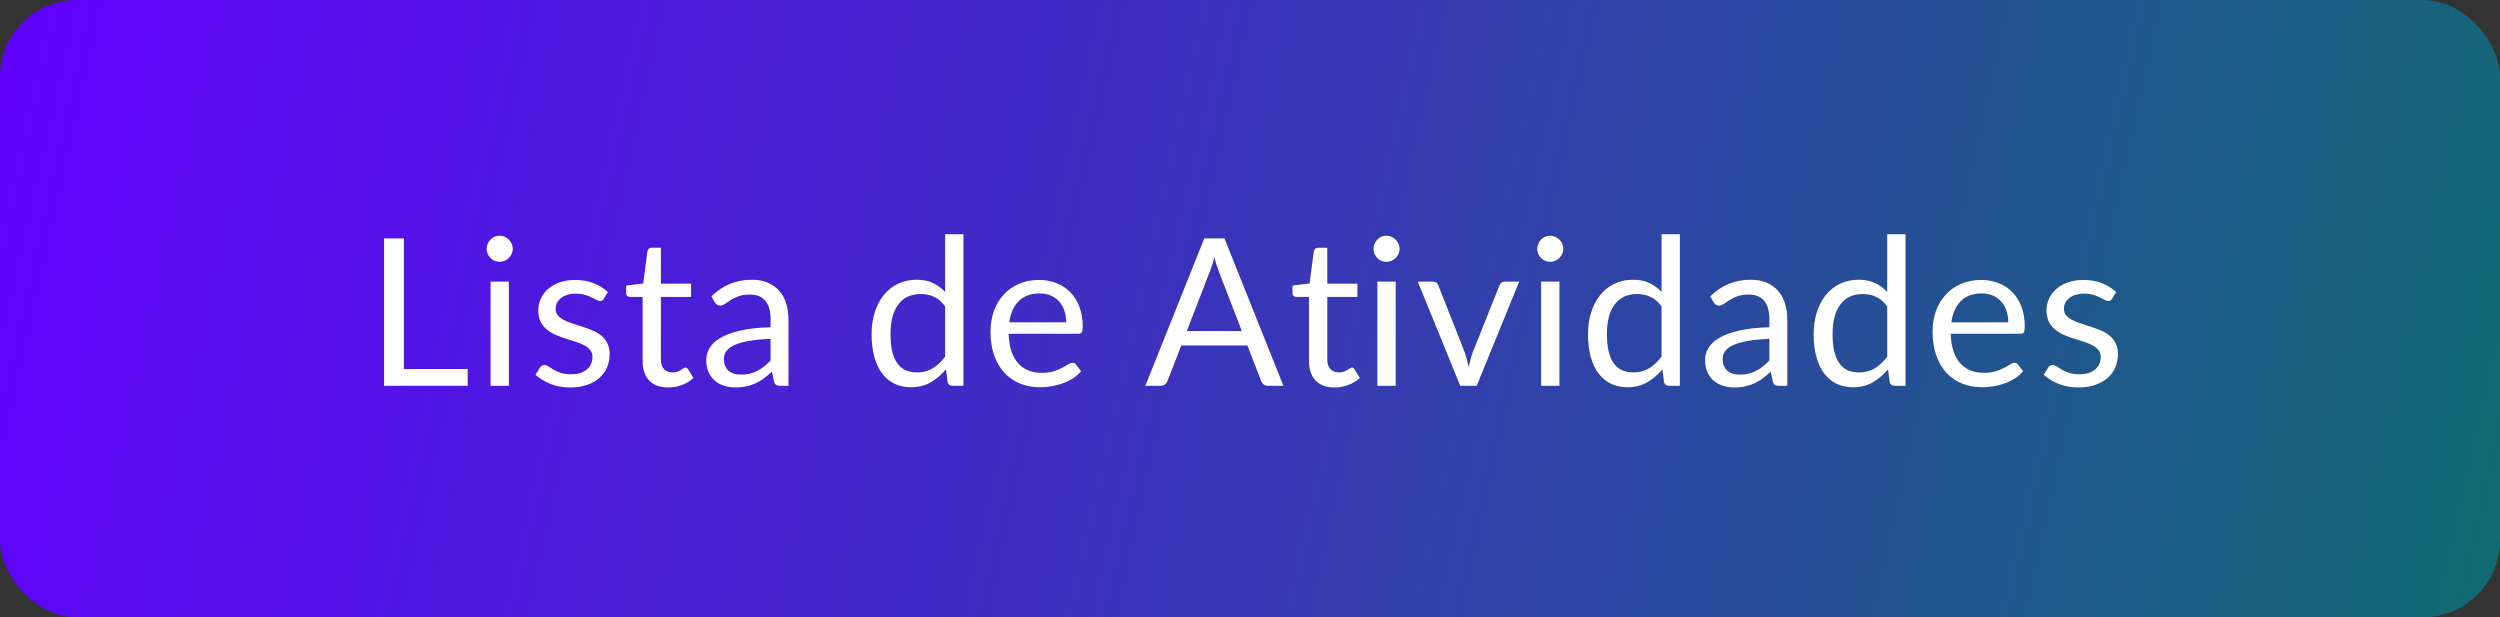 <svg width="486" height="120" viewBox="0 0 486 120" fill="none" xmlns="http://www.w3.org/2000/svg">
<rect x="0" y="0" width="486" height="120" fill="#333333" stroke="none"/>
<rect width="486" height="120" rx="15" fill="url(#paint0_linear_85_121)"/>
<path d="M90.92 71.74V75H74.66V46.34H78.52V71.74H90.92ZM98.927 54.74V75H95.367V54.74H98.927ZM99.687 48.38C99.687 48.727 99.614 49.053 99.467 49.36C99.334 49.653 99.147 49.92 98.907 50.16C98.68 50.387 98.407 50.567 98.087 50.7C97.78 50.833 97.454 50.9 97.107 50.9C96.76 50.9 96.433 50.833 96.127 50.7C95.834 50.567 95.573 50.387 95.347 50.16C95.12 49.92 94.94 49.653 94.807 49.36C94.674 49.053 94.607 48.727 94.607 48.38C94.607 48.033 94.674 47.707 94.807 47.4C94.94 47.08 95.12 46.807 95.347 46.58C95.573 46.34 95.834 46.153 96.127 46.02C96.433 45.887 96.76 45.82 97.107 45.82C97.454 45.82 97.78 45.887 98.087 46.02C98.407 46.153 98.68 46.34 98.907 46.58C99.147 46.807 99.334 47.08 99.467 47.4C99.614 47.707 99.687 48.033 99.687 48.38ZM117.376 58.08C117.216 58.373 116.97 58.52 116.636 58.52C116.436 58.52 116.21 58.447 115.956 58.3C115.703 58.153 115.39 57.993 115.016 57.82C114.656 57.633 114.223 57.467 113.716 57.32C113.21 57.16 112.61 57.08 111.916 57.08C111.316 57.08 110.776 57.16 110.296 57.32C109.816 57.467 109.403 57.673 109.056 57.94C108.723 58.207 108.463 58.52 108.276 58.88C108.103 59.227 108.016 59.607 108.016 60.02C108.016 60.54 108.163 60.973 108.456 61.32C108.763 61.667 109.163 61.967 109.656 62.22C110.15 62.473 110.71 62.7 111.336 62.9C111.963 63.087 112.603 63.293 113.256 63.52C113.923 63.733 114.57 63.973 115.196 64.24C115.823 64.507 116.383 64.84 116.876 65.24C117.37 65.64 117.763 66.133 118.056 66.72C118.363 67.293 118.516 67.987 118.516 68.8C118.516 69.733 118.35 70.6 118.016 71.4C117.683 72.187 117.19 72.873 116.536 73.46C115.883 74.033 115.083 74.487 114.136 74.82C113.19 75.153 112.096 75.32 110.856 75.32C109.443 75.32 108.163 75.093 107.016 74.64C105.87 74.173 104.896 73.58 104.096 72.86L104.936 71.5C105.043 71.327 105.17 71.193 105.316 71.1C105.463 71.007 105.65 70.96 105.876 70.96C106.116 70.96 106.37 71.053 106.636 71.24C106.903 71.427 107.223 71.633 107.596 71.86C107.983 72.087 108.45 72.293 108.996 72.48C109.543 72.667 110.223 72.76 111.036 72.76C111.73 72.76 112.336 72.673 112.856 72.5C113.376 72.313 113.81 72.067 114.156 71.76C114.503 71.453 114.756 71.1 114.916 70.7C115.09 70.3 115.176 69.873 115.176 69.42C115.176 68.86 115.023 68.4 114.716 68.04C114.423 67.667 114.03 67.353 113.536 67.1C113.043 66.833 112.476 66.607 111.836 66.42C111.21 66.22 110.563 66.013 109.896 65.8C109.243 65.587 108.596 65.347 107.956 65.08C107.33 64.8 106.77 64.453 106.276 64.04C105.783 63.627 105.383 63.12 105.076 62.52C104.783 61.907 104.636 61.167 104.636 60.3C104.636 59.527 104.796 58.787 105.116 58.08C105.436 57.36 105.903 56.733 106.516 56.2C107.13 55.653 107.883 55.22 108.776 54.9C109.67 54.58 110.69 54.42 111.836 54.42C113.17 54.42 114.363 54.633 115.416 55.06C116.483 55.473 117.403 56.047 118.176 56.78L117.376 58.08ZM129.901 75.32C128.301 75.32 127.068 74.873 126.201 73.98C125.348 73.087 124.921 71.8 124.921 70.12V57.72H122.481C122.268 57.72 122.088 57.66 121.941 57.54C121.794 57.407 121.721 57.207 121.721 56.94V55.52L125.041 55.1L125.861 48.84C125.901 48.64 125.988 48.48 126.121 48.36C126.268 48.227 126.454 48.16 126.681 48.16H128.481V55.14H134.341V57.72H128.481V69.88C128.481 70.733 128.688 71.367 129.101 71.78C129.514 72.193 130.048 72.4 130.701 72.4C131.074 72.4 131.394 72.353 131.661 72.26C131.941 72.153 132.181 72.04 132.381 71.92C132.581 71.8 132.748 71.693 132.881 71.6C133.028 71.493 133.154 71.44 133.261 71.44C133.448 71.44 133.614 71.553 133.761 71.78L134.801 73.48C134.188 74.053 133.448 74.507 132.581 74.84C131.714 75.16 130.821 75.32 129.901 75.32ZM149.797 65.88C148.157 65.933 146.757 66.067 145.597 66.28C144.45 66.48 143.51 66.747 142.777 67.08C142.057 67.413 141.53 67.807 141.197 68.26C140.877 68.713 140.717 69.22 140.717 69.78C140.717 70.313 140.804 70.773 140.977 71.16C141.15 71.547 141.384 71.867 141.677 72.12C141.984 72.36 142.337 72.54 142.737 72.66C143.15 72.767 143.59 72.82 144.057 72.82C144.684 72.82 145.257 72.76 145.777 72.64C146.297 72.507 146.784 72.32 147.237 72.08C147.704 71.84 148.144 71.553 148.557 71.22C148.984 70.887 149.397 70.507 149.797 70.08V65.88ZM138.297 57.6C139.417 56.52 140.624 55.713 141.917 55.18C143.21 54.647 144.644 54.38 146.217 54.38C147.35 54.38 148.357 54.567 149.237 54.94C150.117 55.313 150.857 55.833 151.457 56.5C152.057 57.167 152.51 57.973 152.817 58.92C153.124 59.867 153.277 60.907 153.277 62.04V75H151.697C151.35 75 151.084 74.947 150.897 74.84C150.71 74.72 150.564 74.493 150.457 74.16L150.057 72.24C149.524 72.733 149.004 73.173 148.497 73.56C147.99 73.933 147.457 74.253 146.897 74.52C146.337 74.773 145.737 74.967 145.097 75.1C144.47 75.247 143.77 75.32 142.997 75.32C142.21 75.32 141.47 75.213 140.777 75C140.084 74.773 139.477 74.44 138.957 74C138.45 73.56 138.044 73.007 137.737 72.34C137.444 71.66 137.297 70.86 137.297 69.94C137.297 69.14 137.517 68.373 137.957 67.64C138.397 66.893 139.11 66.233 140.097 65.66C141.084 65.087 142.37 64.62 143.957 64.26C145.544 63.887 147.49 63.673 149.797 63.62V62.04C149.797 60.467 149.457 59.28 148.777 58.48C148.097 57.667 147.104 57.26 145.797 57.26C144.917 57.26 144.177 57.373 143.577 57.6C142.99 57.813 142.477 58.06 142.037 58.34C141.61 58.607 141.237 58.853 140.917 59.08C140.61 59.293 140.304 59.4 139.997 59.4C139.757 59.4 139.55 59.34 139.377 59.22C139.204 59.087 139.057 58.927 138.937 58.74L138.297 57.6ZM183.734 59.56C183.067 58.667 182.347 58.047 181.574 57.7C180.801 57.34 179.934 57.16 178.974 57.16C177.094 57.16 175.647 57.833 174.634 59.18C173.621 60.527 173.114 62.447 173.114 64.94C173.114 66.26 173.227 67.393 173.454 68.34C173.681 69.273 174.014 70.047 174.454 70.66C174.894 71.26 175.434 71.7 176.074 71.98C176.714 72.26 177.441 72.4 178.254 72.4C179.427 72.4 180.447 72.133 181.314 71.6C182.194 71.067 183.001 70.313 183.734 69.34V59.56ZM187.294 45.54V75H185.174C184.667 75 184.347 74.753 184.214 74.26L183.894 71.8C183.027 72.84 182.041 73.68 180.934 74.32C179.827 74.96 178.547 75.28 177.094 75.28C175.934 75.28 174.881 75.06 173.934 74.62C172.987 74.167 172.181 73.507 171.514 72.64C170.847 71.773 170.334 70.693 169.974 69.4C169.614 68.107 169.434 66.62 169.434 64.94C169.434 63.447 169.634 62.06 170.034 60.78C170.434 59.487 171.007 58.367 171.754 57.42C172.501 56.473 173.414 55.733 174.494 55.2C175.587 54.653 176.814 54.38 178.174 54.38C179.414 54.38 180.474 54.593 181.354 55.02C182.247 55.433 183.041 56.013 183.734 56.76V45.54H187.294ZM207.277 62.66C207.277 61.833 207.157 61.08 206.917 60.4C206.69 59.707 206.35 59.113 205.897 58.62C205.457 58.113 204.917 57.727 204.277 57.46C203.637 57.18 202.91 57.04 202.097 57.04C200.39 57.04 199.037 57.54 198.037 58.54C197.05 59.527 196.437 60.9 196.197 62.66H207.277ZM210.157 72.16C209.717 72.693 209.19 73.16 208.577 73.56C207.964 73.947 207.304 74.267 206.597 74.52C205.904 74.773 205.184 74.96 204.437 75.08C203.69 75.213 202.95 75.28 202.217 75.28C200.817 75.28 199.524 75.047 198.337 74.58C197.164 74.1 196.144 73.407 195.277 72.5C194.424 71.58 193.757 70.447 193.277 69.1C192.797 67.753 192.557 66.207 192.557 64.46C192.557 63.047 192.77 61.727 193.197 60.5C193.637 59.273 194.264 58.213 195.077 57.32C195.89 56.413 196.884 55.707 198.057 55.2C199.23 54.68 200.55 54.42 202.017 54.42C203.23 54.42 204.35 54.627 205.377 55.04C206.417 55.44 207.31 56.027 208.057 56.8C208.817 57.56 209.41 58.507 209.837 59.64C210.264 60.76 210.477 62.04 210.477 63.48C210.477 64.04 210.417 64.413 210.297 64.6C210.177 64.787 209.95 64.88 209.617 64.88H196.077C196.117 66.16 196.29 67.273 196.597 68.22C196.917 69.167 197.357 69.96 197.917 70.6C198.477 71.227 199.144 71.7 199.917 72.02C200.69 72.327 201.557 72.48 202.517 72.48C203.41 72.48 204.177 72.38 204.817 72.18C205.47 71.967 206.03 71.74 206.497 71.5C206.964 71.26 207.35 71.04 207.657 70.84C207.977 70.627 208.25 70.52 208.477 70.52C208.77 70.52 208.997 70.633 209.157 70.86L210.157 72.16ZM241.416 64.36L236.916 52.7C236.783 52.353 236.643 51.953 236.496 51.5C236.349 51.033 236.209 50.54 236.076 50.02C235.796 51.1 235.509 52 235.216 52.72L230.716 64.36H241.416ZM249.496 75H246.496C246.149 75 245.869 74.913 245.656 74.74C245.443 74.567 245.283 74.347 245.176 74.08L242.496 67.16H229.636L226.956 74.08C226.876 74.32 226.723 74.533 226.496 74.72C226.269 74.907 225.989 75 225.656 75H222.656L234.116 46.34H238.036L249.496 75ZM259.446 75.32C257.846 75.32 256.613 74.873 255.746 73.98C254.893 73.087 254.466 71.8 254.466 70.12V57.72H252.026C251.813 57.72 251.633 57.66 251.486 57.54C251.34 57.407 251.266 57.207 251.266 56.94V55.52L254.586 55.1L255.406 48.84C255.446 48.64 255.533 48.48 255.666 48.36C255.813 48.227 256 48.16 256.226 48.16H258.026V55.14H263.886V57.72H258.026V69.88C258.026 70.733 258.233 71.367 258.646 71.78C259.06 72.193 259.593 72.4 260.246 72.4C260.62 72.4 260.94 72.353 261.206 72.26C261.486 72.153 261.726 72.04 261.926 71.92C262.126 71.8 262.293 71.693 262.426 71.6C262.573 71.493 262.7 71.44 262.806 71.44C262.993 71.44 263.16 71.553 263.306 71.78L264.346 73.48C263.733 74.053 262.993 74.507 262.126 74.84C261.26 75.16 260.366 75.32 259.446 75.32ZM271.322 54.74V75H267.762V54.74H271.322ZM272.082 48.38C272.082 48.727 272.009 49.053 271.862 49.36C271.729 49.653 271.542 49.92 271.302 50.16C271.076 50.387 270.802 50.567 270.482 50.7C270.176 50.833 269.849 50.9 269.502 50.9C269.156 50.9 268.829 50.833 268.522 50.7C268.229 50.567 267.969 50.387 267.742 50.16C267.516 49.92 267.336 49.653 267.202 49.36C267.069 49.053 267.002 48.727 267.002 48.38C267.002 48.033 267.069 47.707 267.202 47.4C267.336 47.08 267.516 46.807 267.742 46.58C267.969 46.34 268.229 46.153 268.522 46.02C268.829 45.887 269.156 45.82 269.502 45.82C269.849 45.82 270.176 45.887 270.482 46.02C270.802 46.153 271.076 46.34 271.302 46.58C271.542 46.807 271.729 47.08 271.862 47.4C272.009 47.707 272.082 48.033 272.082 48.38ZM295.332 54.74L287.072 75H283.872L275.612 54.74H278.512C278.805 54.74 279.045 54.813 279.232 54.96C279.418 55.107 279.545 55.28 279.612 55.48L284.752 68.52C284.912 69.013 285.052 69.493 285.172 69.96C285.292 70.427 285.405 70.893 285.512 71.36C285.618 70.893 285.732 70.427 285.852 69.96C285.972 69.493 286.118 69.013 286.292 68.52L291.492 55.48C291.572 55.267 291.705 55.093 291.892 54.96C292.078 54.813 292.298 54.74 292.552 54.74H295.332ZM303.157 54.74V75H299.597V54.74H303.157ZM303.917 48.38C303.917 48.727 303.843 49.053 303.697 49.36C303.563 49.653 303.377 49.92 303.137 50.16C302.91 50.387 302.637 50.567 302.317 50.7C302.01 50.833 301.683 50.9 301.337 50.9C300.99 50.9 300.663 50.833 300.357 50.7C300.063 50.567 299.803 50.387 299.577 50.16C299.35 49.92 299.17 49.653 299.037 49.36C298.903 49.053 298.837 48.727 298.837 48.38C298.837 48.033 298.903 47.707 299.037 47.4C299.17 47.08 299.35 46.807 299.577 46.58C299.803 46.34 300.063 46.153 300.357 46.02C300.663 45.887 300.99 45.82 301.337 45.82C301.683 45.82 302.01 45.887 302.317 46.02C302.637 46.153 302.91 46.34 303.137 46.58C303.377 46.807 303.563 47.08 303.697 47.4C303.843 47.707 303.917 48.033 303.917 48.38ZM323.006 59.56C322.339 58.667 321.619 58.047 320.846 57.7C320.073 57.34 319.206 57.16 318.246 57.16C316.366 57.16 314.919 57.833 313.906 59.18C312.893 60.527 312.386 62.447 312.386 64.94C312.386 66.26 312.499 67.393 312.726 68.34C312.953 69.273 313.286 70.047 313.726 70.66C314.166 71.26 314.706 71.7 315.346 71.98C315.986 72.26 316.713 72.4 317.526 72.4C318.699 72.4 319.719 72.133 320.586 71.6C321.466 71.067 322.273 70.313 323.006 69.34V59.56ZM326.566 45.54V75H324.446C323.939 75 323.619 74.753 323.486 74.26L323.166 71.8C322.299 72.84 321.313 73.68 320.206 74.32C319.099 74.96 317.819 75.28 316.366 75.28C315.206 75.28 314.153 75.06 313.206 74.62C312.259 74.167 311.453 73.507 310.786 72.64C310.119 71.773 309.606 70.693 309.246 69.4C308.886 68.107 308.706 66.62 308.706 64.94C308.706 63.447 308.906 62.06 309.306 60.78C309.706 59.487 310.279 58.367 311.026 57.42C311.773 56.473 312.686 55.733 313.766 55.2C314.859 54.653 316.086 54.38 317.446 54.38C318.686 54.38 319.746 54.593 320.626 55.02C321.519 55.433 322.313 56.013 323.006 56.76V45.54H326.566ZM343.969 65.88C342.329 65.933 340.929 66.067 339.769 66.28C338.622 66.48 337.682 66.747 336.949 67.08C336.229 67.413 335.702 67.807 335.369 68.26C335.049 68.713 334.889 69.22 334.889 69.78C334.889 70.313 334.975 70.773 335.149 71.16C335.322 71.547 335.555 71.867 335.849 72.12C336.155 72.36 336.509 72.54 336.909 72.66C337.322 72.767 337.762 72.82 338.229 72.82C338.855 72.82 339.429 72.76 339.949 72.64C340.469 72.507 340.955 72.32 341.409 72.08C341.875 71.84 342.315 71.553 342.729 71.22C343.155 70.887 343.569 70.507 343.969 70.08V65.88ZM332.469 57.6C333.589 56.52 334.795 55.713 336.089 55.18C337.382 54.647 338.815 54.38 340.389 54.38C341.522 54.38 342.529 54.567 343.409 54.94C344.289 55.313 345.029 55.833 345.629 56.5C346.229 57.167 346.682 57.973 346.989 58.92C347.295 59.867 347.449 60.907 347.449 62.04V75H345.869C345.522 75 345.255 74.947 345.069 74.84C344.882 74.72 344.735 74.493 344.629 74.16L344.229 72.24C343.695 72.733 343.175 73.173 342.669 73.56C342.162 73.933 341.629 74.253 341.069 74.52C340.509 74.773 339.909 74.967 339.269 75.1C338.642 75.247 337.942 75.32 337.169 75.32C336.382 75.32 335.642 75.213 334.949 75C334.255 74.773 333.649 74.44 333.129 74C332.622 73.56 332.215 73.007 331.909 72.34C331.615 71.66 331.469 70.86 331.469 69.94C331.469 69.14 331.689 68.373 332.129 67.64C332.569 66.893 333.282 66.233 334.269 65.66C335.255 65.087 336.542 64.62 338.129 64.26C339.715 63.887 341.662 63.673 343.969 63.62V62.04C343.969 60.467 343.629 59.28 342.949 58.48C342.269 57.667 341.275 57.26 339.969 57.26C339.089 57.26 338.349 57.373 337.749 57.6C337.162 57.813 336.649 58.06 336.209 58.34C335.782 58.607 335.409 58.853 335.089 59.08C334.782 59.293 334.475 59.4 334.169 59.4C333.929 59.4 333.722 59.34 333.549 59.22C333.375 59.087 333.229 58.927 333.109 58.74L332.469 57.6ZM366.872 59.56C366.205 58.667 365.485 58.047 364.712 57.7C363.938 57.34 363.072 57.16 362.112 57.16C360.232 57.16 358.785 57.833 357.772 59.18C356.758 60.527 356.252 62.447 356.252 64.94C356.252 66.26 356.365 67.393 356.592 68.34C356.818 69.273 357.152 70.047 357.592 70.66C358.032 71.26 358.572 71.7 359.212 71.98C359.852 72.26 360.578 72.4 361.392 72.4C362.565 72.4 363.585 72.133 364.452 71.6C365.332 71.067 366.138 70.313 366.872 69.34V59.56ZM370.432 45.54V75H368.312C367.805 75 367.485 74.753 367.352 74.26L367.032 71.8C366.165 72.84 365.178 73.68 364.072 74.32C362.965 74.96 361.685 75.28 360.232 75.28C359.072 75.28 358.018 75.06 357.072 74.62C356.125 74.167 355.318 73.507 354.652 72.64C353.985 71.773 353.472 70.693 353.112 69.4C352.752 68.107 352.572 66.62 352.572 64.94C352.572 63.447 352.772 62.06 353.172 60.78C353.572 59.487 354.145 58.367 354.892 57.42C355.638 56.473 356.552 55.733 357.632 55.2C358.725 54.653 359.952 54.38 361.312 54.38C362.552 54.38 363.612 54.593 364.492 55.02C365.385 55.433 366.178 56.013 366.872 56.76V45.54H370.432ZM390.414 62.66C390.414 61.833 390.294 61.08 390.054 60.4C389.828 59.707 389.488 59.113 389.034 58.62C388.594 58.113 388.054 57.727 387.414 57.46C386.774 57.18 386.048 57.04 385.234 57.04C383.528 57.04 382.174 57.54 381.174 58.54C380.188 59.527 379.574 60.9 379.334 62.66H390.414ZM393.294 72.16C392.854 72.693 392.328 73.16 391.714 73.56C391.101 73.947 390.441 74.267 389.734 74.52C389.041 74.773 388.321 74.96 387.574 75.08C386.828 75.213 386.088 75.28 385.354 75.28C383.954 75.28 382.661 75.047 381.474 74.58C380.301 74.1 379.281 73.407 378.414 72.5C377.561 71.58 376.894 70.447 376.414 69.1C375.934 67.753 375.694 66.207 375.694 64.46C375.694 63.047 375.908 61.727 376.334 60.5C376.774 59.273 377.401 58.213 378.214 57.32C379.028 56.413 380.021 55.707 381.194 55.2C382.368 54.68 383.688 54.42 385.154 54.42C386.368 54.42 387.488 54.627 388.514 55.04C389.554 55.44 390.448 56.027 391.194 56.8C391.954 57.56 392.548 58.507 392.974 59.64C393.401 60.76 393.614 62.04 393.614 63.48C393.614 64.04 393.554 64.413 393.434 64.6C393.314 64.787 393.088 64.88 392.754 64.88H379.214C379.254 66.16 379.428 67.273 379.734 68.22C380.054 69.167 380.494 69.96 381.054 70.6C381.614 71.227 382.281 71.7 383.054 72.02C383.828 72.327 384.694 72.48 385.654 72.48C386.548 72.48 387.314 72.38 387.954 72.18C388.608 71.967 389.168 71.74 389.634 71.5C390.101 71.26 390.488 71.04 390.794 70.84C391.114 70.627 391.388 70.52 391.614 70.52C391.908 70.52 392.134 70.633 392.294 70.86L393.294 72.16ZM410.587 58.08C410.427 58.373 410.181 58.52 409.847 58.52C409.647 58.52 409.421 58.447 409.167 58.3C408.914 58.153 408.601 57.993 408.227 57.82C407.867 57.633 407.434 57.467 406.927 57.32C406.421 57.16 405.821 57.08 405.127 57.08C404.527 57.08 403.987 57.16 403.507 57.32C403.027 57.467 402.614 57.673 402.267 57.94C401.934 58.207 401.674 58.52 401.487 58.88C401.314 59.227 401.227 59.607 401.227 60.02C401.227 60.54 401.374 60.973 401.667 61.32C401.974 61.667 402.374 61.967 402.867 62.22C403.361 62.473 403.921 62.7 404.547 62.9C405.174 63.087 405.814 63.293 406.467 63.52C407.134 63.733 407.781 63.973 408.407 64.24C409.034 64.507 409.594 64.84 410.087 65.24C410.581 65.64 410.974 66.133 411.267 66.72C411.574 67.293 411.727 67.987 411.727 68.8C411.727 69.733 411.561 70.6 411.227 71.4C410.894 72.187 410.401 72.873 409.747 73.46C409.094 74.033 408.294 74.487 407.347 74.82C406.401 75.153 405.307 75.32 404.067 75.32C402.654 75.32 401.374 75.093 400.227 74.64C399.081 74.173 398.107 73.58 397.307 72.86L398.147 71.5C398.254 71.327 398.381 71.193 398.527 71.1C398.674 71.007 398.861 70.96 399.087 70.96C399.327 70.96 399.581 71.053 399.847 71.24C400.114 71.427 400.434 71.633 400.807 71.86C401.194 72.087 401.661 72.293 402.207 72.48C402.754 72.667 403.434 72.76 404.247 72.76C404.941 72.76 405.547 72.673 406.067 72.5C406.587 72.313 407.021 72.067 407.367 71.76C407.714 71.453 407.967 71.1 408.127 70.7C408.301 70.3 408.387 69.873 408.387 69.42C408.387 68.86 408.234 68.4 407.927 68.04C407.634 67.667 407.241 67.353 406.747 67.1C406.254 66.833 405.687 66.607 405.047 66.42C404.421 66.22 403.774 66.013 403.107 65.8C402.454 65.587 401.807 65.347 401.167 65.08C400.541 64.8 399.981 64.453 399.487 64.04C398.994 63.627 398.594 63.12 398.287 62.52C397.994 61.907 397.847 61.167 397.847 60.3C397.847 59.527 398.007 58.787 398.327 58.08C398.647 57.36 399.114 56.733 399.727 56.2C400.341 55.653 401.094 55.22 401.987 54.9C402.881 54.58 403.901 54.42 405.047 54.42C406.381 54.42 407.574 54.633 408.627 55.06C409.694 55.473 410.614 56.047 411.387 56.78L410.587 58.08Z" fill="white"/>
<defs>
<linearGradient id="paint0_linear_85_121" x1="9.40135e-07" y1="11.5" x2="486" y2="120" gradientUnits="userSpaceOnUse">
<stop stop-color="#6100FF"/>
<stop offset="1" stop-color="#116B71"/>
</linearGradient>
</defs>
</svg>
